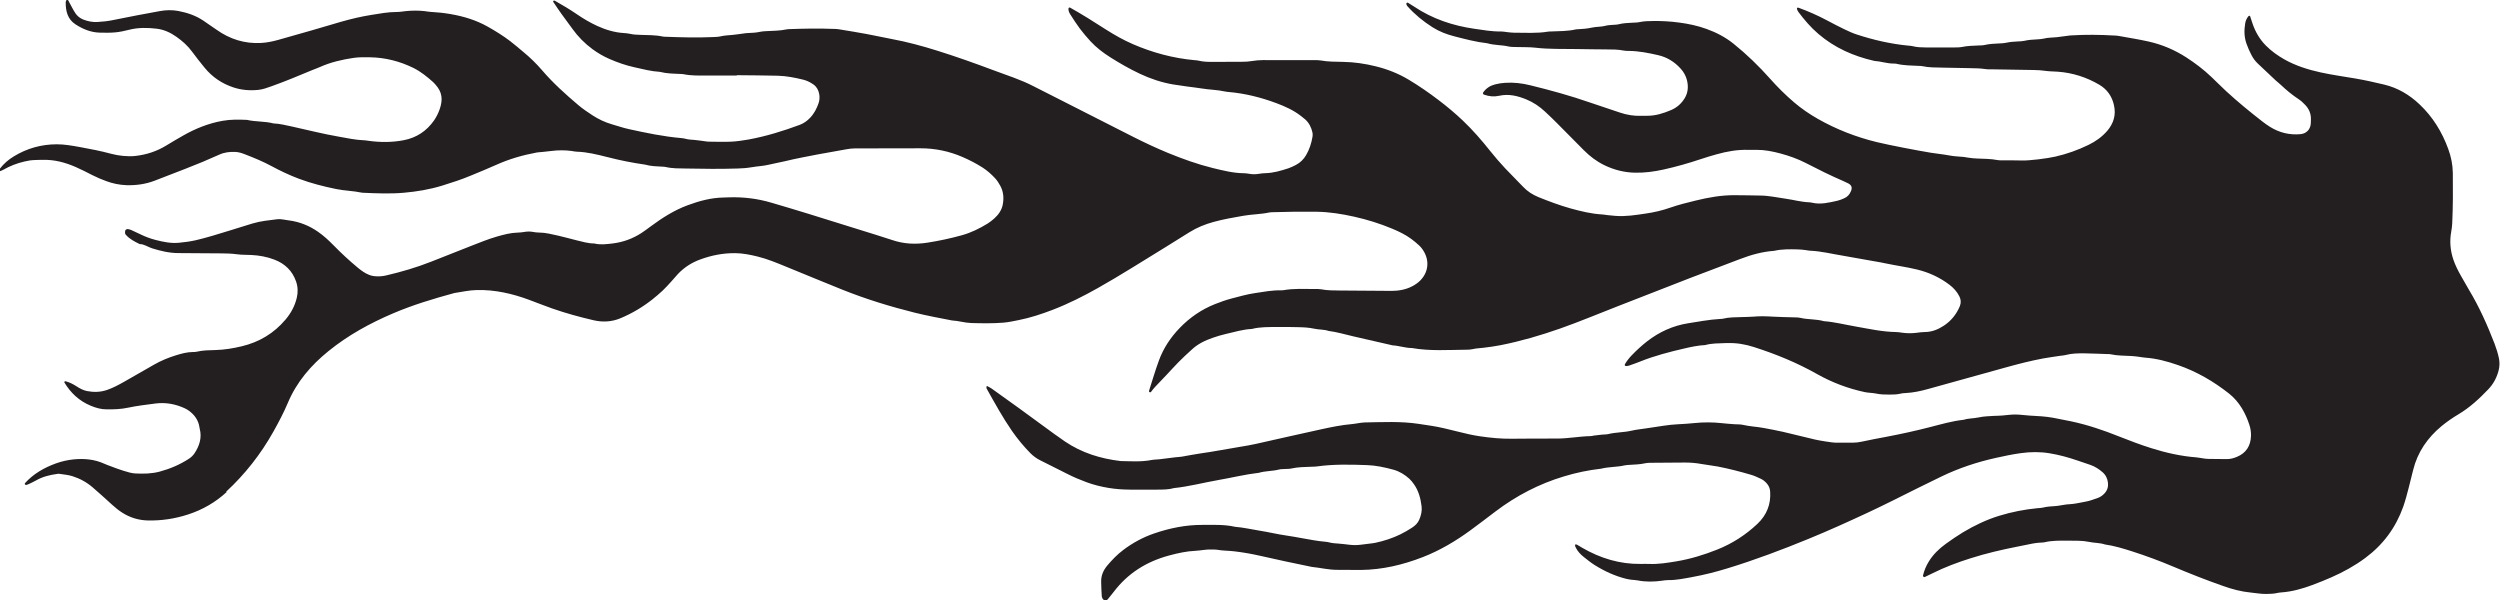 <?xml version="1.0" encoding="UTF-8"?><svg id="Layer_2" xmlns="http://www.w3.org/2000/svg" viewBox="0 0 418.95 100.63"><defs><style>.cls-1{fill:#231f20;}</style></defs><g id="Layer_1-2"><path class="cls-1" d="M38.02,82.42c-1.89,1.75-4.06,3-6.49,3.79-2.2.72-4.46,1.06-6.77,1.01-1.53-.04-2.94-.47-4.23-1.28-.63-.4-1.21-.86-1.76-1.37-1.05-.97-2.13-1.93-3.21-2.87-1.01-.88-2.17-1.51-3.44-1.91-.7-.22-1.46-.27-2.2-.39-.11-.02-.23,0-.34.02-1.26.17-2.48.47-3.59,1.12-.4.23-.82.41-1.24.61-.1.05-.21.09-.32.11-.12.03-.22-.02-.27-.14-.02-.04,0-.13.03-.16,1.43-1.57,3.2-2.58,5.17-3.3.98-.35,1.99-.58,3.01-.68,1.74-.16,3.44-.02,5.06.71.37.17.75.3,1.12.44.7.26,1.39.54,2.11.75.66.19,1.31.43,2.01.46,1.38.07,2.75.05,4.1-.31,1.73-.47,3.36-1.16,4.87-2.14.39-.25.72-.57.98-.96.81-1.25,1.24-2.58.85-4.08-.06-.22-.07-.46-.13-.68-.15-.56-.41-1.07-.79-1.52-.45-.53-.99-.96-1.63-1.25-1.55-.7-3.17-1-4.87-.78-1.53.2-3.08.38-4.59.7-1.2.26-2.39.29-3.59.28-.94,0-1.81-.25-2.67-.61-1.93-.8-3.37-2.15-4.43-3.93-.01-.02.03-.1.06-.12.04-.03.11-.06.15-.05.68.17,1.28.49,1.86.86.53.34,1.09.65,1.72.78,1.14.22,2.28.2,3.4-.19,1.04-.36,1.99-.88,2.94-1.42,1.65-.93,3.29-1.88,4.93-2.82,1.15-.66,2.37-1.16,3.63-1.55.93-.29,1.87-.55,2.86-.56.23,0,.47,0,.69-.06,1.02-.24,2.05-.24,3.08-.27,1.5-.04,2.96-.28,4.42-.63,2.94-.7,5.41-2.18,7.36-4.5.9-1.07,1.55-2.28,1.87-3.64.21-.91.19-1.81-.12-2.71-.63-1.81-1.88-3-3.63-3.67-1.23-.48-2.54-.71-3.86-.78-.8-.04-1.61-.01-2.41-.12-.86-.12-1.72-.14-2.58-.15-2.41-.02-4.82-.04-7.24-.05-1.51,0-2.96-.35-4.39-.79-.71-.22-1.32-.71-2.1-.72-.83-.4-1.65-.82-2.28-1.51-.08-.08-.16-.19-.17-.29-.02-.16,0-.34.04-.5.03-.12.33-.24.44-.21.17.04.34.06.5.13.52.23,1.04.48,1.56.73.83.41,1.68.73,2.58.96,1.28.33,2.58.6,3.91.47.97-.09,1.94-.22,2.89-.44,1.9-.45,3.76-1.04,5.62-1.61,1.26-.39,2.52-.79,3.78-1.17,1.38-.42,2.81-.55,4.23-.73.28-.03.57,0,.86.04.34.04.68.12,1.02.16,1.8.23,3.43.88,4.92,1.92.95.66,1.79,1.44,2.59,2.26,1.29,1.32,2.63,2.56,4.05,3.74.58.48,1.18.92,1.88,1.2.26.11.54.19.82.22.69.08,1.38.05,2.05-.11,2.57-.6,5.1-1.34,7.56-2.31,2.19-.86,4.37-1.74,6.56-2.59,1.5-.58,2.98-1.2,4.53-1.64,1.11-.31,2.21-.61,3.37-.64.4,0,.8-.06,1.2-.12.46-.08.91-.08,1.37,0,.34.06.68.11,1.03.11,1.1,0,2.16.29,3.22.52,1.01.22,2,.52,3,.76,1,.24,1.99.55,3.04.55,1.02.26,2.04.12,3.07,0,1.75-.21,3.34-.79,4.81-1.73.53-.34,1.03-.73,1.54-1.1,1.94-1.44,3.97-2.74,6.25-3.58,1.95-.72,3.93-1.26,6.03-1.29.29,0,.57-.02.86-.03,2.43-.08,4.81.21,7.14.9,2.09.62,4.18,1.23,6.26,1.88,3.78,1.17,7.56,2.35,11.34,3.53.88.27,1.75.55,2.62.84,1.95.67,3.95.76,5.95.44,1.92-.3,3.83-.71,5.71-1.23,1.57-.43,3-1.14,4.37-1.98.39-.24.75-.54,1.09-.84.7-.63,1.24-1.38,1.42-2.31.21-1.09.14-2.17-.42-3.18-.25-.45-.52-.89-.88-1.27-.63-.67-1.31-1.28-2.09-1.78-1.07-.68-2.19-1.26-3.35-1.76-2.24-.97-4.59-1.46-7.03-1.46-3.68-.01-7.35.01-11.03.02-.46,0-.91.06-1.37.14-1.58.3-3.16.55-4.74.85-1.86.36-3.72.7-5.56,1.15-.89.22-1.8.36-2.69.58-.95.24-1.93.26-2.89.43-.8.14-1.59.2-2.4.22-2.87.09-5.74.06-8.62,0-1.15-.02-2.3.01-3.43-.26-.17-.04-.34-.03-.51-.05-.97-.06-1.95-.06-2.9-.34-2.36-.35-4-.67-6.4-1.28-1.67-.42-3.34-.84-5.07-.89-.28,0-.57-.08-.85-.12-1.14-.15-2.29-.15-3.43,0-.51.06-1.03.12-1.54.17-.29.03-.58.03-.86.08-2.32.43-4.58,1.07-6.74,2.04-1.41.64-2.85,1.21-4.28,1.81-1.59.67-3.22,1.2-4.87,1.71-2.09.64-4.25,1-6.42,1.19-2.29.2-4.59.1-6.89,0-.06,0-.12,0-.17-.02-1.4-.3-2.85-.31-4.26-.6-2.14-.44-4.25-.97-6.29-1.74-1.56-.59-3.07-1.3-4.53-2.09-1.42-.77-2.9-1.38-4.4-1.96-.53-.21-1.07-.4-1.66-.43-.93-.04-1.82.05-2.69.44-1.88.85-3.79,1.65-5.72,2.39-1.71.66-3.42,1.33-5.14,1.99-1.52.58-3.1.8-4.73.75-1.16-.04-2.27-.27-3.36-.67-.81-.29-1.6-.63-2.37-1.02-.92-.47-1.84-.95-2.79-1.36-1.75-.76-3.57-1.25-5.51-1.19-.46.01-.92,0-1.38.03-.57.02-1.13.11-1.7.25-1.24.29-2.41.74-3.51,1.37-.19.11-.4.18-.6.26,0,0-.08-.09-.08-.13.02-.11.05-.23.11-.32.64-.83,1.42-1.5,2.31-2.04,2.21-1.35,4.6-2.02,7.19-2.03,1.33,0,2.63.24,3.92.47,1.75.31,3.49.66,5.21,1.12.66.18,1.35.3,2.03.36.68.06,1.38.08,2.06,0,1.84-.21,3.58-.78,5.17-1.76.93-.57,1.87-1.12,2.82-1.66,2.06-1.17,4.22-2.04,6.57-2.46,1.38-.25,2.74-.22,4.11-.16,1.46.34,2.98.21,4.43.59,1.1.05,2.16.32,3.22.55,2.57.57,5.13,1.22,7.73,1.67,1.41.25,2.81.56,4.25.61.23,0,.46.05.68.08,2,.28,4,.29,5.99-.1,2.14-.42,3.81-1.54,5.05-3.31.39-.57.7-1.19.93-1.84.58-1.65.44-2.91-.69-4.16-.12-.13-.22-.26-.35-.38-1.03-.92-2.09-1.79-3.34-2.41-2.3-1.13-4.73-1.75-7.29-1.79-.92-.01-1.85-.03-2.75.1-1.93.29-3.83.72-5.63,1.53-.42.19-.86.33-1.28.51-2.28.95-4.55,1.9-6.88,2.73-.7.25-1.41.51-2.15.59-1.44.15-2.86.04-4.25-.43-1.9-.64-3.49-1.72-4.76-3.27-.73-.89-1.44-1.79-2.12-2.71-.72-.99-1.62-1.78-2.61-2.48-1-.71-2.11-1.22-3.31-1.36-1.54-.18-3.09-.21-4.62.18-.78.2-1.57.37-2.36.44-.85.08-1.72.06-2.58.04-1.48-.04-2.79-.58-4.02-1.37-1.37-.88-1.68-2.24-1.67-3.74,0-.11.07-.22.12-.32.02-.05.07-.09.12-.12.03-.01.11,0,.12.03.22.4.43.81.65,1.21.19.35.38.71.6,1.04.33.49.77.85,1.32,1.07.76.3,1.55.46,2.35.42.91-.05,1.84-.15,2.73-.34,2.58-.54,5.17-1.01,7.77-1.49,1.02-.19,2.07-.21,3.09-.02,1.47.28,2.89.75,4.15,1.59.76.51,1.52,1.03,2.27,1.56,2.23,1.58,4.7,2.36,7.44,2.21.97-.05,1.93-.25,2.87-.51,1.88-.52,3.75-1.06,5.63-1.6,1.65-.48,3.3-.97,4.95-1.45,1.65-.47,3.33-.87,5.03-1.14,1.41-.22,2.83-.5,4.27-.49.51,0,1.03-.1,1.54-.15,1.03-.1,2.06-.11,3.09,0,.34.04.68.11,1.02.13,1.15.06,2.28.18,3.42.38,2.17.38,4.24,1.01,6.16,2.09,1.3.73,2.57,1.52,3.76,2.42.78.59,1.51,1.24,2.26,1.86,1.11.91,2.14,1.92,3.08,3.01,1.84,2.15,3.93,4.03,6.08,5.85.74.63,1.56,1.18,2.37,1.71,1.01.66,2.1,1.18,3.27,1.52.94.27,1.86.59,2.81.8,2.91.64,5.83,1.25,8.81,1.51.23.02.46.05.68.11.5.14,1.02.16,1.53.2.51.04,1.02.13,1.53.19.28.04.57.09.85.1,1.26.01,2.53.06,3.79,0,.97-.05,1.94-.19,2.9-.36,2.94-.54,5.79-1.42,8.59-2.46.66-.25,1.21-.64,1.7-1.15.7-.72,1.14-1.58,1.46-2.51.17-.5.18-1.03.09-1.53-.12-.64-.42-1.19-.97-1.58-.52-.36-1.08-.65-1.71-.8-1.39-.34-2.8-.62-4.24-.66-2.3-.06-4.59-.06-6.89-.09,0,.02,0,.04,0,.06-1.67,0-3.33,0-5,0-1.32,0-2.64.04-3.95-.23-.17-.03-.34-.03-.52-.04-1.15-.05-2.3-.06-3.42-.35-1.44-.08-2.83-.45-4.23-.76-1.46-.32-2.87-.81-4.24-1.41-1-.44-1.95-.99-2.83-1.64-1.3-.96-2.43-2.1-3.37-3.42-.6-.84-1.23-1.66-1.83-2.5-.47-.65-.91-1.32-1.36-1.99-.02-.04-.04-.11-.02-.14.08-.1.19-.11.3-.05,1.25.71,2.48,1.44,3.67,2.25,1.09.75,2.23,1.42,3.43,1.97,1.42.65,2.89,1.09,4.46,1.19.34.02.69.05,1.02.13.57.13,1.14.15,1.71.17,1.26.05,2.53.01,3.77.28.17.04.34.03.52.04,2.64.1,5.28.17,7.92.05.4-.02.81-.02,1.2-.11.68-.16,1.36-.19,2.05-.25.74-.07,1.48-.19,2.22-.29.17-.02.34-.02.52-.03.63-.03,1.26-.06,1.88-.2.33-.08.68-.09,1.03-.11,1.15-.07,2.3-.05,3.43-.3.22-.05.46-.04.69-.05,2.35-.08,4.71-.13,7.06-.03.34.01.69,0,1.03.07,1.53.25,3.06.5,4.58.78,1.41.26,2.81.58,4.21.84,2.6.48,5.14,1.17,7.66,1.96,3.23,1.01,6.42,2.15,9.59,3.34,2.2.82,4.45,1.53,6.55,2.62.97.5,1.95.98,2.92,1.48,4.61,2.34,9.21,4.69,13.82,7.02,1.9.96,3.82,1.86,5.78,2.67,2.45,1,4.93,1.9,7.49,2.53,1.73.42,3.45.86,5.25.88.29,0,.57.04.86.09.57.11,1.14.1,1.71,0,.34-.06.68-.09,1.03-.1,1.34-.03,2.6-.41,3.86-.82.43-.14.85-.36,1.25-.56.73-.38,1.3-.94,1.71-1.65.56-.95.89-1.99,1.07-3.07.04-.22.04-.46,0-.68-.18-.86-.56-1.63-1.22-2.23-.21-.19-.45-.36-.67-.54-1.28-1.01-2.75-1.66-4.26-2.22-2.54-.94-5.15-1.59-7.85-1.83-.23-.02-.46-.04-.68-.09-1.29-.29-2.62-.29-3.92-.51-.79-.14-1.59-.2-2.38-.32-.79-.13-1.59-.22-2.38-.35-1.94-.33-3.78-.95-5.55-1.78-1.72-.81-3.36-1.75-4.96-2.76-1.22-.77-2.36-1.64-3.34-2.7-.62-.68-1.22-1.38-1.77-2.11-.55-.73-1.04-1.51-1.54-2.28-.19-.29-.35-.59-.38-.95,0-.13,0-.24.12-.3.04-.02.11-.01.15,0,2.05,1.15,4.04,2.41,6.02,3.68,1.46.93,2.95,1.77,4.54,2.46,3.29,1.42,6.71,2.34,10.28,2.67.23.02.46.02.68.08.79.2,1.59.21,2.4.21,1.67,0,3.33,0,5-.02.52,0,1.04-.03,1.54-.12.63-.11,1.25-.15,1.89-.16,2.87,0,5.74,0,8.62.01.34,0,.7-.01,1.03.05,1.25.23,2.52.21,3.78.24,1.85.03,3.66.3,5.44.74,1.95.48,3.82,1.21,5.56,2.26,1.73,1.04,3.38,2.18,4.98,3.4,1.42,1.08,2.79,2.22,4.08,3.45,1.67,1.59,3.17,3.32,4.6,5.12.78.99,1.62,1.94,2.48,2.87.98,1.05,2.02,2.04,3,3.09.73.77,1.58,1.32,2.55,1.72,1.76.71,3.53,1.38,5.35,1.89,1.77.49,3.55.93,5.39,1.03.29.02.57.08.85.11.46.05.91.09,1.37.13,1.67.13,3.33-.14,4.97-.38,1.41-.2,2.82-.52,4.18-1,1.41-.49,2.86-.85,4.31-1.2,2.12-.52,4.27-.9,6.46-.89,1.44,0,2.87.04,4.31.06,1.44.01,2.85.33,4.27.53,1.3.18,2.58.55,3.91.6.17,0,.34.03.51.07,1.45.34,2.85-.02,4.25-.33.39-.09.76-.25,1.13-.41.56-.23.92-.66,1.15-1.22.23-.58.1-.98-.47-1.28-.26-.13-.51-.26-.78-.37-2.16-.93-4.27-1.98-6.36-3.06-1.33-.68-2.74-1.18-4.18-1.57-1.33-.36-2.68-.63-4.07-.62-.46,0-.92,0-1.38,0-1.8-.05-3.54.26-5.26.74-.88.24-1.76.51-2.63.8-2.07.69-4.16,1.29-6.29,1.76-1.58.35-3.16.56-4.78.53-1.81-.04-3.51-.47-5.14-1.26-1.31-.64-2.44-1.5-3.46-2.53-1.5-1.5-2.99-3.02-4.49-4.53-.65-.65-1.31-1.29-1.98-1.91-.93-.87-1.98-1.58-3.16-2.06-1.45-.59-2.94-.96-4.53-.6-.86.19-1.71.11-2.54-.19-.18-.07-.24-.24-.13-.39.49-.68,1.14-1.11,1.95-1.32.56-.15,1.12-.23,1.7-.27,1.45-.1,2.87.07,4.27.42,3.34.82,6.66,1.73,9.91,2.86,1.68.58,3.37,1.13,5.06,1.7,1.15.39,2.33.59,3.55.55.34,0,.69-.02,1.03-.01,1.41.01,2.72-.41,3.99-.95.98-.41,1.75-1.09,2.3-2,.57-.94.63-1.97.38-3-.18-.73-.55-1.39-1.06-1.95-1.03-1.14-2.28-1.92-3.78-2.26-1.62-.37-3.25-.7-4.93-.71-.29,0-.58,0-.86-.06-.97-.2-1.94-.18-2.92-.19-1.61-.02-3.22-.02-4.82-.06-2.35-.05-4.71.05-7.05-.23-1.02-.12-2.07-.07-3.1-.11-.46-.02-.93.01-1.37-.09-1.18-.28-2.41-.19-3.57-.54-1.89-.21-3.72-.7-5.55-1.17-1.28-.33-2.51-.8-3.64-1.52-1.56-.99-2.98-2.15-4.21-3.53-.07-.08-.12-.19-.16-.3-.02-.04-.01-.11,0-.16.06-.13.16-.18.28-.1.34.21.68.42,1.02.64,3.07,2.05,6.47,3.19,10.09,3.71,1.47.21,2.95.48,4.45.45.34,0,.68.07,1.03.11.4.04.8.1,1.2.1,1.89,0,3.79.13,5.67-.18.17-.03.34-.03.52-.03,1.38-.06,2.76-.03,4.11-.34.11-.03.23-.02.34-.03.8-.04,1.6-.1,2.39-.28.78-.17,1.6-.1,2.39-.33.33-.09.68-.08,1.02-.12.34-.03.7-.02,1.03-.1.79-.2,1.59-.23,2.39-.27.4-.02.81-.02,1.2-.11.74-.16,1.48-.16,2.23-.17,1.44-.02,2.86.06,4.29.25,1.6.21,3.16.53,4.68,1.09,1.63.59,3.16,1.39,4.51,2.48,2.2,1.77,4.22,3.73,6.09,5.83,1.26,1.42,2.6,2.75,4.04,3.98,1.23,1.05,2.55,1.95,3.95,2.75,3.11,1.77,6.42,3.06,9.9,3.91,2.24.54,6.81,1.41,9.11,1.79.96.16,1.94.24,2.89.42.57.11,1.13.18,1.71.21.57.03,1.14.08,1.71.2.45.09.91.1,1.37.13,1.15.06,2.3.03,3.43.26.28.06.57.04.86.04,1.09.01,2.18,0,3.27.03,1.24.04,4.2-.33,5.63-.66,1.91-.44,3.74-1.09,5.5-1.95,1.2-.58,2.28-1.35,3.15-2.36,1.05-1.24,1.5-2.64,1.12-4.31-.34-1.51-1.16-2.64-2.43-3.4-2.15-1.27-4.49-2.02-7-2.2-.69-.05-1.38-.04-2.06-.14-.63-.09-1.26-.13-1.89-.14-2.24-.04-4.48-.08-6.72-.11-.52,0-1.04.02-1.55-.06-.8-.12-1.6-.12-2.41-.14-1.55-.03-3.1-.05-4.65-.09-1.15-.03-2.3,0-3.43-.25-.17-.04-.34-.03-.51-.04-1.26-.07-2.53-.05-3.77-.35-.17-.04-.34-.04-.51-.04-1.1,0-2.15-.38-3.24-.45-3.47-.79-6.63-2.18-9.36-4.52-1.28-1.09-2.35-2.35-3.35-3.68-.1-.14-.17-.3-.23-.46-.02-.05-.02-.12,0-.17.07-.13.16-.11.3-.06,1.62.59,3.19,1.29,4.72,2.1.96.51,1.93,1.02,2.91,1.49.67.32,1.35.64,2.06.87,2.84.93,5.74,1.6,8.72,1.88.23.02.46.03.68.09.73.19,1.48.2,2.23.21,1.55,0,3.1,0,4.65,0,.46,0,.93,0,1.37-.08.91-.19,1.82-.21,2.74-.25.34-.02.7,0,1.03-.08.85-.2,1.71-.22,2.57-.27.34-.02.7-.02,1.03-.1.68-.16,1.36-.19,2.05-.23.34-.02.7-.02,1.03-.1.73-.18,1.48-.2,2.22-.25.34-.02.69-.04,1.02-.12.73-.19,1.48-.16,2.22-.24.74-.08,1.48-.2,2.22-.29.06,0,.11,0,.17-.01,2.41-.15,4.82-.12,7.23.02.23.01.46.02.69.06,1.69.31,3.39.57,5.07.95,2.27.51,4.36,1.4,6.31,2.66,1.5.97,2.91,2.04,4.21,3.28.83.79,1.64,1.61,2.48,2.39,1.94,1.79,3.99,3.46,6.07,5.08.41.32.83.61,1.27.89,1.56.97,3.26,1.39,5.1,1.22.99-.09,1.67-.79,1.73-1.81.01-.23.01-.46.02-.69.02-.91-.3-1.69-.91-2.35-.35-.38-.73-.74-1.16-1.02-1.06-.7-2.03-1.5-2.95-2.37-.29-.28-.62-.52-.91-.79-1.01-.94-2.01-1.89-3.01-2.84-.42-.4-.75-.87-1.02-1.38-.32-.61-.6-1.24-.83-1.89-.4-1.12-.42-2.25-.23-3.4.07-.45.25-.88.56-1.24.03-.04.1-.06.16-.06.04,0,.1.04.11.07.15.43.27.87.43,1.31.48,1.37,1.2,2.6,2.24,3.64.9.9,1.92,1.63,3.02,2.26,1.92,1.09,3.99,1.74,6.13,2.21,1.9.42,3.84.68,5.76,1.01,1.64.28,3.26.64,4.88,1.03,2.3.55,4.24,1.71,5.94,3.32,2.21,2.09,3.76,4.61,4.8,7.46.48,1.31.75,2.64.77,4.03.03,2.81.03,5.63-.1,8.44-.02.46-.08.91-.16,1.36-.3,1.62-.17,3.19.36,4.75.32.93.76,1.8,1.24,2.65.45.8.9,1.6,1.37,2.39,1.72,2.86,3.08,5.9,4.28,9.01.31.81.56,1.63.74,2.47.14.68.12,1.36-.06,2.05-.31,1.19-.87,2.24-1.72,3.13-1.51,1.58-3.11,3.07-5,4.19-.99.59-1.93,1.24-2.82,1.97-2.37,1.96-4.04,4.37-4.78,7.38-.23.95-.46,1.89-.71,2.84-.29,1.11-.57,2.22-.95,3.3-1.25,3.51-3.36,6.37-6.36,8.59-1.76,1.31-3.67,2.36-5.67,3.24-1.05.46-2.12.89-3.19,1.29-1.67.62-3.38,1.11-5.17,1.24-.23.02-.46.04-.68.09-.62.16-1.25.15-1.88.17-.87.02-1.71-.15-2.57-.23-1.62-.15-3.16-.57-4.68-1.11-2.82-.99-5.6-2.08-8.34-3.24-2.28-.96-4.59-1.82-6.94-2.57-1.47-.47-2.96-.92-4.5-1.14-.88-.3-1.82-.24-2.71-.44-.57-.12-1.14-.17-1.71-.18-.63-.01-1.26-.02-1.9-.02-1.26,0-2.53-.03-3.77.26-.33.08-.69.05-1.03.09-.34.04-.69.07-1.02.14-.84.16-1.68.34-2.53.51-2.64.52-5.27,1.13-7.84,1.95-2.19.69-4.34,1.49-6.4,2.52-.41.21-.82.41-1.24.6-.12.06-.23.03-.3-.06-.03-.04-.06-.1-.05-.15.19-.84.52-1.63.98-2.37.74-1.2,1.73-2.15,2.85-2.96.93-.67,1.88-1.33,2.86-1.92,1.92-1.15,3.94-2.12,6.09-2.78,2.09-.64,4.22-1.06,6.4-1.27.29-.03.58-.02.86-.09.73-.18,1.47-.23,2.22-.27.29-.02.57-.08.85-.12.45-.06.91-.17,1.36-.18.98-.04,1.93-.29,2.89-.46.67-.12,1.32-.39,1.97-.61.44-.15.8-.44,1.12-.78.45-.5.62-1.09.55-1.75-.08-.71-.38-1.32-.93-1.79-.61-.53-1.29-.96-2.06-1.22-.71-.23-1.41-.48-2.12-.72-1.52-.52-3.07-.95-4.66-1.21-1.6-.27-3.21-.25-4.8-.03-1.42.19-2.82.49-4.22.8-3.15.7-6.19,1.71-9.1,3.11-1.34.65-2.69,1.3-4.02,1.97-2.77,1.38-5.54,2.79-8.35,4.1-3.28,1.53-6.57,3.02-9.92,4.39-4.46,1.83-8.97,3.53-13.58,4.94-1.98.61-3.98,1.11-6.01,1.48-1.29.23-2.59.51-3.92.49-.34,0-.69.05-1.03.1-1.37.19-2.74.22-4.11-.05-.34-.07-.69-.07-1.03-.11-.28-.04-.57-.08-.85-.15-1.92-.47-3.68-1.29-5.34-2.33-.63-.4-1.21-.87-1.8-1.34-.54-.43-1.02-.93-1.33-1.56-.07-.15-.16-.29-.11-.47.03-.12.17-.11.44.05.25.14.49.29.74.44,3.04,1.76,6.29,2.76,9.83,2.71.46,0,.92-.02,1.38,0,1.56.07,3.1-.19,4.62-.44,2.32-.39,4.57-1.08,6.76-1.95,2.55-1.01,4.8-2.46,6.78-4.33,1.55-1.47,2.28-3.27,2.13-5.42-.04-.54-.24-1-.6-1.39-.27-.3-.58-.56-.95-.73-.52-.23-1.04-.5-1.59-.66-1.87-.55-3.76-1.04-5.67-1.41-.9-.17-1.82-.25-2.72-.42-.91-.17-1.82-.24-2.74-.24-1.84,0-3.68.02-5.51.04-.4,0-.81,0-1.2.09-.85.19-1.71.2-2.57.26-.29.02-.58.02-.86.09-1.29.3-2.63.22-3.92.55-2.16.25-4.14.66-6.22,1.29-4.17,1.25-7.97,3.23-11.44,5.85-1.42,1.07-2.83,2.16-4.27,3.21-2.47,1.8-5.08,3.35-7.93,4.46-3.34,1.3-6.78,2.12-10.39,2.16-1.32.01-2.64-.03-3.96-.02-1.45.01-2.84-.35-4.27-.49-2.92-.59-5.83-1.22-8.74-1.88-1.4-.32-2.81-.56-4.24-.73-.97-.12-1.95-.09-2.91-.27-.28-.05-.57-.02-.86-.03-.93-.06-1.83.17-2.74.21-1.5.07-2.96.39-4.4.78-3.78,1.01-6.94,2.97-9.32,6.12-.31.41-.64.81-.97,1.21-.07.08-.17.16-.28.2-.1.03-.23.03-.32-.02-.26-.16-.4-.42-.42-.71-.05-.8-.09-1.6-.1-2.41-.02-1.03.37-1.91,1.01-2.68.82-.97,1.69-1.88,2.71-2.64,1.57-1.18,3.28-2.11,5.14-2.75,2.62-.9,5.31-1.45,8.09-1.44,1.84,0,3.68-.09,5.49.32,1.37.11,2.72.42,4.07.64,1.53.24,3.03.61,4.57.83.85.12,1.7.28,2.54.43,1.3.23,2.59.49,3.91.6.23.02.46.05.68.11.5.14,1.02.16,1.53.2.63.05,1.26.12,1.88.2.63.07,1.26.08,1.89-.01.51-.07,1.03-.12,1.54-.19.28-.04.57-.06.85-.12,1.47-.31,2.88-.77,4.23-1.42.67-.32,1.31-.71,1.94-1.11.54-.34,1.01-.79,1.25-1.39.29-.69.47-1.42.38-2.18-.16-1.32-.49-2.6-1.27-3.71-.23-.33-.48-.65-.77-.92-.77-.7-1.66-1.25-2.67-1.53-1.44-.39-2.91-.72-4.4-.77-2.81-.1-5.63-.17-8.43.22-.28.04-.57.04-.86.05-1.15.05-2.3.04-3.43.3-.33.08-.69.05-1.03.08-.34.03-.7,0-1.03.09-1.12.29-2.29.22-3.39.55-2.28.26-4.51.82-6.77,1.21-2.48.43-4.93,1.09-7.44,1.35-.9.26-1.82.25-2.74.26-1.55.01-3.1.02-4.65,0-1.2-.01-2.4-.09-3.6-.29-1.25-.21-2.47-.51-3.66-.95-1.08-.4-2.14-.84-3.16-1.36-1.54-.78-3.07-1.56-4.62-2.32-.63-.31-1.17-.72-1.66-1.21-1.13-1.15-2.15-2.39-3.07-3.71-1.57-2.27-2.89-4.69-4.24-7.09-.05-.09-.04-.21-.03-.32,0-.04.09-.12.11-.11.25.13.51.26.75.42,1.5,1.06,3,2.13,4.48,3.21,2,1.45,3.98,2.92,5.98,4.37.6.44,1.21.87,1.83,1.29,2.82,1.91,5.97,2.88,9.33,3.28,1.72.03,3.44.16,5.15-.17.45-.09.91-.08,1.37-.13.51-.06,1.02-.13,1.53-.19.4-.05.8-.1,1.2-.15.34-.04.69-.04,1.03-.1,1.02-.17,2.03-.39,3.05-.53,2.27-.31,4.52-.77,6.78-1.13.85-.14,1.7-.28,2.54-.47,3.64-.81,7.27-1.65,10.91-2.44,1.74-.38,3.48-.74,5.25-.89.29-.02.57-.08.85-.12.4-.05.8-.14,1.19-.15,3.04-.05,6.08-.22,9.11.24,1.42.21,2.84.41,4.23.73.78.18,1.56.37,2.34.57,1.22.31,2.45.6,3.7.78,1.76.26,3.53.43,5.32.41,2.53-.04,5.05-.02,7.58-.03,1.9,0,3.77-.38,5.67-.41.17,0,.34-.07.51-.09.45-.06.91-.12,1.37-.16.34-.04.7-.01,1.03-.09,1.29-.32,2.62-.27,3.91-.57.78-.19,1.58-.25,2.38-.38,1.02-.17,2.04-.3,3.06-.46.8-.12,1.59-.2,2.39-.24.92-.04,1.83-.11,2.75-.2,1.48-.15,2.99-.15,4.47.01.74.08,1.48.14,2.23.19.46.03.93,0,1.37.1,1.18.28,2.39.31,3.57.54,1.07.21,2.14.39,3.2.64,1.79.42,3.57.86,5.35,1.29.68.16,2.89.52,3.4.52.98.01,1.95.01,2.93,0,.52,0,1.02-.07,1.53-.18,1.34-.29,2.7-.55,4.05-.8,2.48-.47,4.94-1.01,7.38-1.64,1.83-.47,3.65-1,5.54-1.21.83-.26,1.71-.22,2.55-.4.85-.18,1.71-.22,2.57-.26.46-.02.92-.02,1.38-.06.74-.05,1.49-.18,2.23-.17.8,0,1.6.14,2.4.18,1.32.07,2.63.13,3.94.37,1.01.19,2.03.39,3.03.6,2.76.59,5.42,1.49,8.03,2.54,1.76.7,3.53,1.37,5.34,1.94,2.47.78,4.98,1.35,7.57,1.55.34.03.68.1,1.02.15.34.05.68.11,1.03.11,1.03.02,2.07.02,3.1.03.59,0,1.14-.16,1.67-.38,1.54-.64,2.29-1.84,2.35-3.49.02-.64-.07-1.25-.27-1.86-.32-.99-.73-1.93-1.27-2.81-.58-.94-1.28-1.76-2.15-2.45-2.59-2.04-5.41-3.68-8.53-4.76-1.79-.62-3.61-1.12-5.52-1.25-.34-.02-.68-.1-1.02-.14-.4-.05-.8-.11-1.2-.13-1.2-.07-2.41-.04-3.6-.3-.17-.04-.34-.03-.52-.03-1.26-.04-2.53-.1-3.79-.12-1.09-.01-2.18,0-3.25.29-.27.07-.57.08-.85.12-.96.15-1.93.27-2.89.45-2.03.38-4.03.89-6.02,1.44-4.42,1.21-8.84,2.44-13.26,3.68-1.22.34-2.45.61-3.72.67-.29.01-.58.03-.85.1-.62.15-1.25.16-1.88.16-.75,0-1.49-.01-2.23-.17-.61-.13-1.26-.11-1.88-.24-2.82-.6-5.5-1.61-8.02-3.03-3.36-1.9-6.91-3.35-10.59-4.53-1.44-.46-2.89-.71-4.4-.66-.11,0-.23,0-.34,0-1.15.05-2.3.02-3.42.33-1.15.06-2.28.29-3.39.55-2.57.59-5.13,1.25-7.58,2.24-.59.23-1.18.45-1.78.65-.16.06-.34.07-.51.08-.05,0-.11-.03-.15-.06-.1-.07-.09-.16-.02-.29.33-.54.72-1.04,1.16-1.49.8-.83,1.64-1.6,2.55-2.31,2.04-1.58,4.31-2.61,6.86-3.02.85-.14,1.7-.27,2.55-.41.97-.16,1.93-.26,2.91-.32.11,0,.23,0,.34-.03,1.07-.27,2.17-.24,3.25-.28.63-.03,1.27-.01,1.89-.07,1.09-.1,2.17-.07,3.26,0,1.09.07,2.18.07,3.27.11.46.02.93,0,1.37.1,1.29.3,2.64.18,3.92.55,1.78.13,3.51.58,5.26.88,2.26.4,4.5.9,6.81.94.34,0,.69.06,1.03.11.8.11,1.6.12,2.4.02.46-.06.91-.13,1.37-.13,1.2,0,2.25-.42,3.22-1.06,1.23-.81,2.12-1.91,2.69-3.28.23-.57.19-1.12-.09-1.66-.4-.79-.98-1.41-1.67-1.94-1.63-1.23-3.44-2.06-5.42-2.54-1.73-.42-3.49-.65-5.23-1.02-.56-.12-1.12-.23-1.69-.32-1.81-.29-3.61-.67-5.42-.96-1.87-.3-3.71-.78-5.61-.85-.23,0-.45-.08-.68-.1-.46-.05-.91-.12-1.37-.12-1.32-.03-2.64-.06-3.94.24-1.96.14-3.84.66-5.67,1.36-2.79,1.05-5.58,2.11-8.37,3.18-4.01,1.55-8.02,3.13-12.03,4.69-3.26,1.26-6.49,2.63-9.79,3.79-3.25,1.14-6.55,2.11-9.93,2.78-.95.19-1.92.32-2.89.44-.63.08-1.26.09-1.88.24-.33.08-.68.09-1.03.09-3.04.03-6.09.25-9.11-.28-1.1,0-2.14-.39-3.24-.45-2.18-.5-4.36-1-6.54-1.5-1.4-.32-2.77-.74-4.2-.92-.77-.27-1.6-.19-2.38-.37-.91-.2-1.82-.24-2.74-.26-1.15-.02-2.3-.05-3.45-.03-1.43.02-2.87-.03-4.28.33-1.5.07-2.93.52-4.39.85-.73.17-1.44.38-2.15.63-1.31.45-2.55,1.05-3.57,2.02-.38.35-.76.7-1.14,1.05-1.47,1.37-2.77,2.91-4.18,4.34-.52.53-1.04,1.07-1.48,1.68-.03.04-.11.06-.15.05-.12-.03-.2-.13-.17-.24.54-1.69,1.04-3.4,1.65-5.07.76-2.07,1.96-3.89,3.5-5.48,1.7-1.76,3.67-3.11,5.95-4.01.91-.36,1.82-.68,2.77-.93,1.28-.33,2.55-.7,3.85-.89,1.47-.22,2.94-.51,4.45-.47.11,0,.23,0,.34-.02,1.77-.32,3.55-.2,5.33-.2.34,0,.7-.01,1.03.05,1.02.2,2.06.19,3.09.2,2.76.03,5.51.04,8.27.06.4,0,.81,0,1.21-.03,1.23-.1,2.37-.46,3.38-1.17,1.87-1.32,2.48-3.66,1.02-5.75-.16-.23-.35-.46-.56-.65-.42-.38-.86-.77-1.32-1.1-.98-.72-2.06-1.24-3.18-1.71-2.07-.87-4.21-1.53-6.39-2.02-2.07-.46-4.16-.8-6.3-.83-2.36-.03-4.71-.01-7.06.07-.29,0-.58,0-.86.05-1.46.32-2.96.3-4.44.57-1.87.34-3.02.51-4.88,1.01-1.45.39-2.82.95-4.1,1.75-1.36.86-2.72,1.71-4.09,2.55-3.72,2.27-7.4,4.63-11.2,6.77-2.45,1.38-4.96,2.65-7.59,3.66-1.87.72-3.78,1.35-5.76,1.74-.84.17-1.69.35-2.54.42-1.78.14-3.56.11-5.34.06-1.1-.03-2.15-.38-3.24-.43-2.08-.41-4.17-.79-6.23-1.3-4.12-1.03-8.18-2.27-12.12-3.85-3.14-1.26-6.27-2.56-9.4-3.84-1.59-.65-3.18-1.32-4.86-1.73-1.23-.3-2.46-.55-3.73-.56-2.04-.02-4,.37-5.89,1.07-1.42.52-2.67,1.33-3.71,2.43-.39.42-.75.87-1.14,1.29-.47.51-.92,1.02-1.42,1.49-.54.51-1.12.99-1.7,1.46-1.63,1.29-3.4,2.34-5.32,3.15-1.48.63-3.02.71-4.56.35-2.35-.55-4.67-1.18-6.95-1.98-1.3-.45-2.58-.98-3.87-1.45-2.82-1.04-5.71-1.7-8.74-1.63-1.27.03-2.5.31-3.75.5-3.49.95-6.95,1.99-10.28,3.41-3.87,1.65-7.54,3.66-10.82,6.32-2.95,2.39-5.35,5.18-6.83,8.72-.69,1.64-1.53,3.21-2.4,4.77-2.12,3.79-4.77,7.16-7.96,10.11Z"/></g></svg>